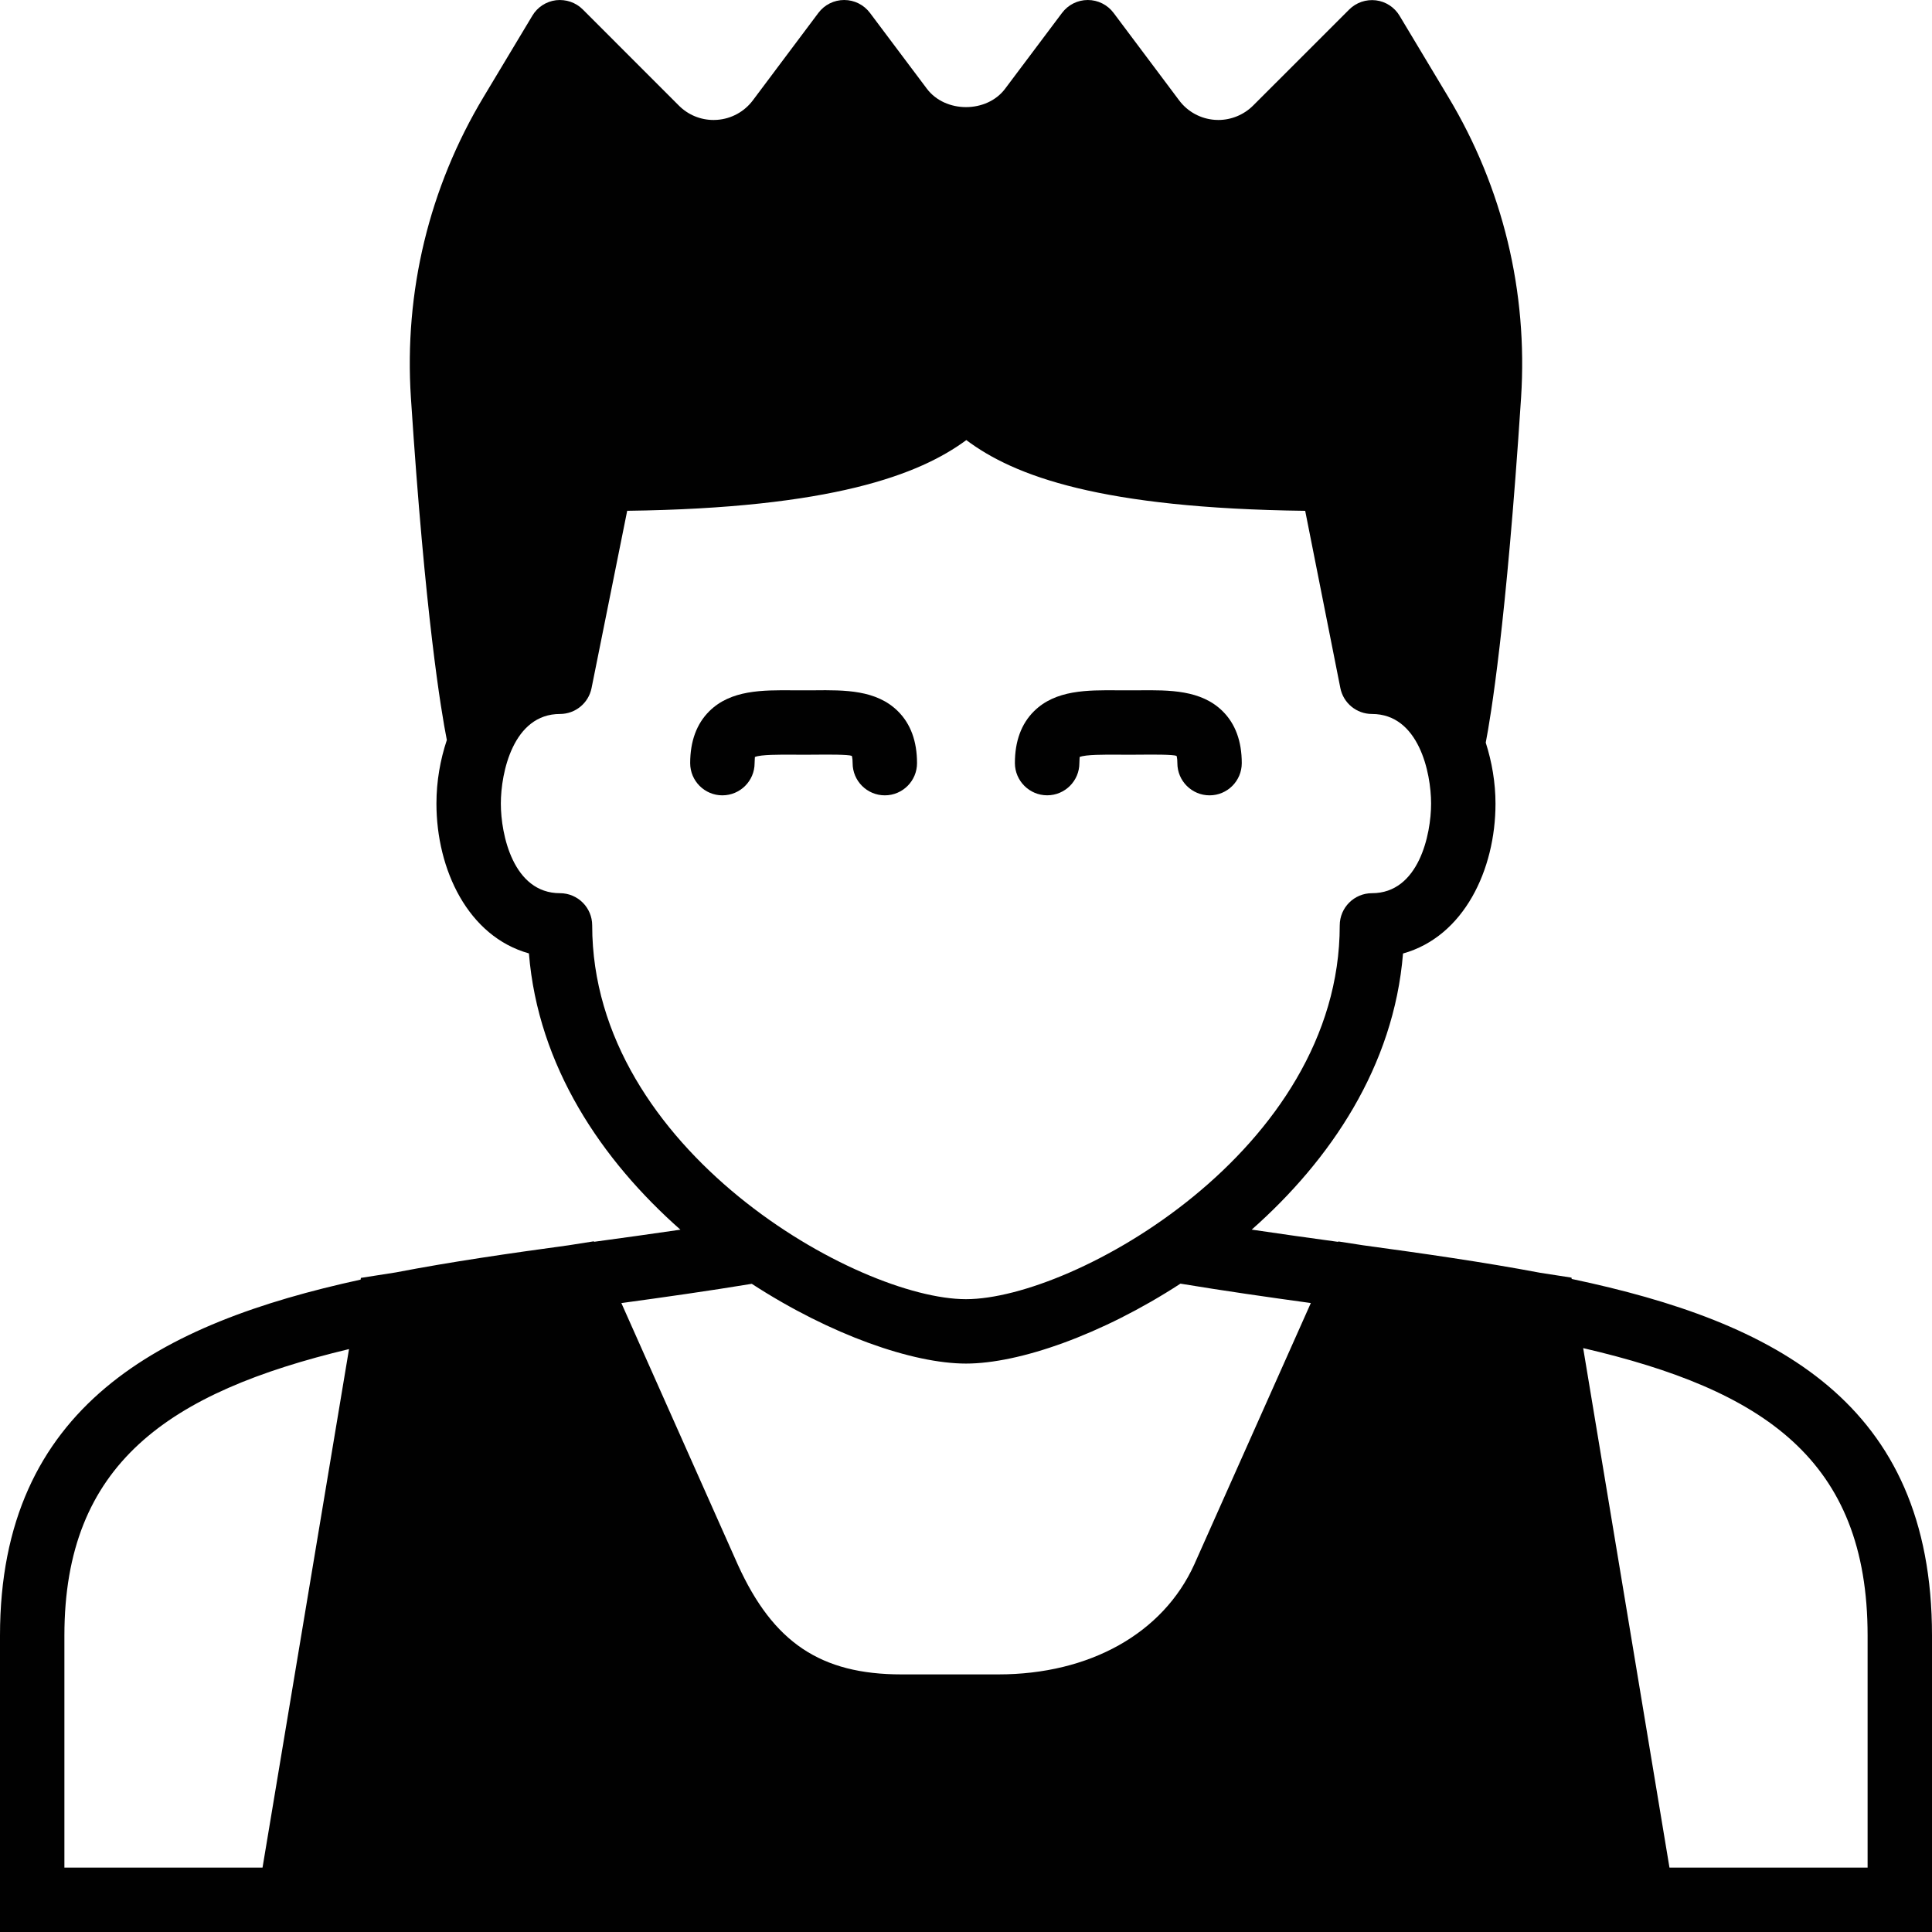 <?xml version="1.0" encoding="utf-8"?>
<!-- Generator: Adobe Illustrator 17.0.0, SVG Export Plug-In . SVG Version: 6.00 Build 0)  -->
<!DOCTYPE svg PUBLIC "-//W3C//DTD SVG 1.1//EN" "http://www.w3.org/Graphics/SVG/1.1/DTD/svg11.dtd">
<svg version="1.1" xmlns="http://www.w3.org/2000/svg" xmlns:xlink="http://www.w3.org/1999/xlink" x="0px" y="0px" width="60px"
	 height="60px" viewBox="0 0 60 60" enable-background="new 0 0 60 60" xml:space="preserve">
<g id="Layer_3">
	<g>
		<path fill="#010101" d="M48.811,39.719l-0.007-0.041l-0.974-0.151c-1.763-0.333-3.615-0.597-5.5-0.854l-0.768-0.119l-0.006,0.013
			c-0.885-0.12-1.78-0.247-2.683-0.38c2.44-2.157,4.415-5.071,4.699-8.575c1.89-0.528,2.872-2.602,2.872-4.654
			c0-0.648-0.11-1.292-0.303-1.895c0.151-0.777,0.636-3.66,1.097-10.709c0.214-3.294-0.567-6.524-2.258-9.339l-1.516-2.527
			c-0.158-0.264-0.43-0.441-0.735-0.478c-0.304-0.036-0.612,0.068-0.829,0.286L38.915,3.28c-0.284,0.283-0.676,0.446-1.078,0.446
			l-0.108-0.004c-0.44-0.031-0.845-0.251-1.109-0.604L34.583,0.4c-0.189-0.251-0.485-0.4-0.8-0.4c-0.315,0-0.611,0.148-0.8,0.4
			l-1.767,2.354c-0.57,0.763-1.86,0.764-2.433-0.001L27.017,0.4c-0.189-0.252-0.485-0.4-0.8-0.4c0,0,0,0-0.001,0
			c-0.314,0-0.611,0.148-0.8,0.4L23.38,3.117c-0.266,0.354-0.67,0.574-1.11,0.605l-0.108,0.004c-0.407,0-0.789-0.158-1.077-0.445
			l-2.987-2.988c-0.217-0.218-0.523-0.32-0.829-0.286c-0.306,0.038-0.577,0.214-0.735,0.478l-1.516,2.526
			c-1.691,2.816-2.471,6.046-2.257,9.34c0.444,6.788,0.937,9.724,1.116,10.631c-0.203,0.61-0.323,1.276-0.323,1.973
			c0,2.052,0.982,4.126,2.872,4.654c0.284,3.507,2.262,6.423,4.705,8.58c-0.9,0.131-1.796,0.256-2.681,0.376l-0.007-0.015
			l-0.788,0.124c-1.812,0.247-3.623,0.507-5.363,0.842l-1.084,0.17l-0.009,0.054C4.995,41.091,0,43.667,0,50.792V60h7.819h44.36H60
			v-9.208C60,43.56,55.132,41.051,48.811,39.719z M8.153,58H2v-7.208c0-5.334,3.226-7.551,8.839-8.895L8.153,58z M18.391,28.739
			c0-0.552-0.448-1-1-1c-1.453,0-1.837-1.82-1.837-2.783c0-0.962,0.384-2.783,1.837-2.783c0.476,0,0.886-0.336,0.98-0.803
			l1.107-5.507c6.346-0.082,9.073-1.117,10.532-2.196c1.491,1.121,4.179,2.118,10.524,2.197l1.092,5.504
			c0.093,0.468,0.504,0.805,0.981,0.805c1.453,0,1.837,1.82,1.837,2.783c0,0.962-0.384,2.783-1.837,2.783c-0.552,0-1,0.448-1,1
			c0,6.982-8.26,11.608-11.608,11.608S18.391,35.721,18.391,28.739z M37.089,48.586C36.119,50.724,33.843,52,31,52h-3
			c-2.513,0-3.988-0.989-5.086-3.407l-3.617-8.125c1.339-0.183,2.698-0.375,4.05-0.598c2.455,1.595,5.011,2.477,6.653,2.477
			c1.644,0,4.202-0.884,6.66-2.482c1.362,0.225,2.716,0.419,4.049,0.602L37.089,48.586z M58,58h-6.153l-2.68-16.133
			c5.594,1.3,8.833,3.461,8.833,8.926V58z"/>
		<path fill="#010101" d="M23.435,23.699c0-0.11,0.012-0.173,0.007-0.189c0.187-0.08,0.776-0.074,1.173-0.073l0.342,0.002
			l0.342-0.002c0.415-0.004,1.041-0.008,1.154,0.037c0,0,0.026,0.06,0.026,0.226c0,0.552,0.448,1,1,1c0.552,0,1-0.448,1-1
			c0-0.68-0.199-1.222-0.593-1.612c-0.67-0.666-1.654-0.66-2.603-0.65l-0.327,0.001l-0.326-0.001
			c-0.95-0.007-1.932-0.015-2.603,0.65c-0.393,0.39-0.593,0.933-0.593,1.612c0,0.552,0.448,1,1,1
			C22.987,24.699,23.435,24.251,23.435,23.699z"/>
		<path fill="#010101" d="M32.521,24.699c0.552,0,1-0.448,1-1c0-0.11,0.012-0.174,0.007-0.189c0.187-0.08,0.776-0.074,1.173-0.073
			l0.342,0.002l0.342-0.002c0.413-0.004,1.041-0.008,1.153,0.037c0,0,0.026,0.06,0.026,0.226c0,0.552,0.448,1,1,1
			c0.552,0,1-0.448,1-1c0-0.68-0.199-1.222-0.593-1.612c-0.67-0.665-1.656-0.659-2.603-0.65l-0.327,0.001l-0.327-0.001
			c-0.951-0.007-1.932-0.015-2.603,0.65c-0.394,0.39-0.593,0.933-0.593,1.612C31.521,24.251,31.969,24.699,32.521,24.699z"/>
	</g>
</g>
<g id="nyt_x5F_exporter_x5F_info" display="none">
</g>
</svg>
